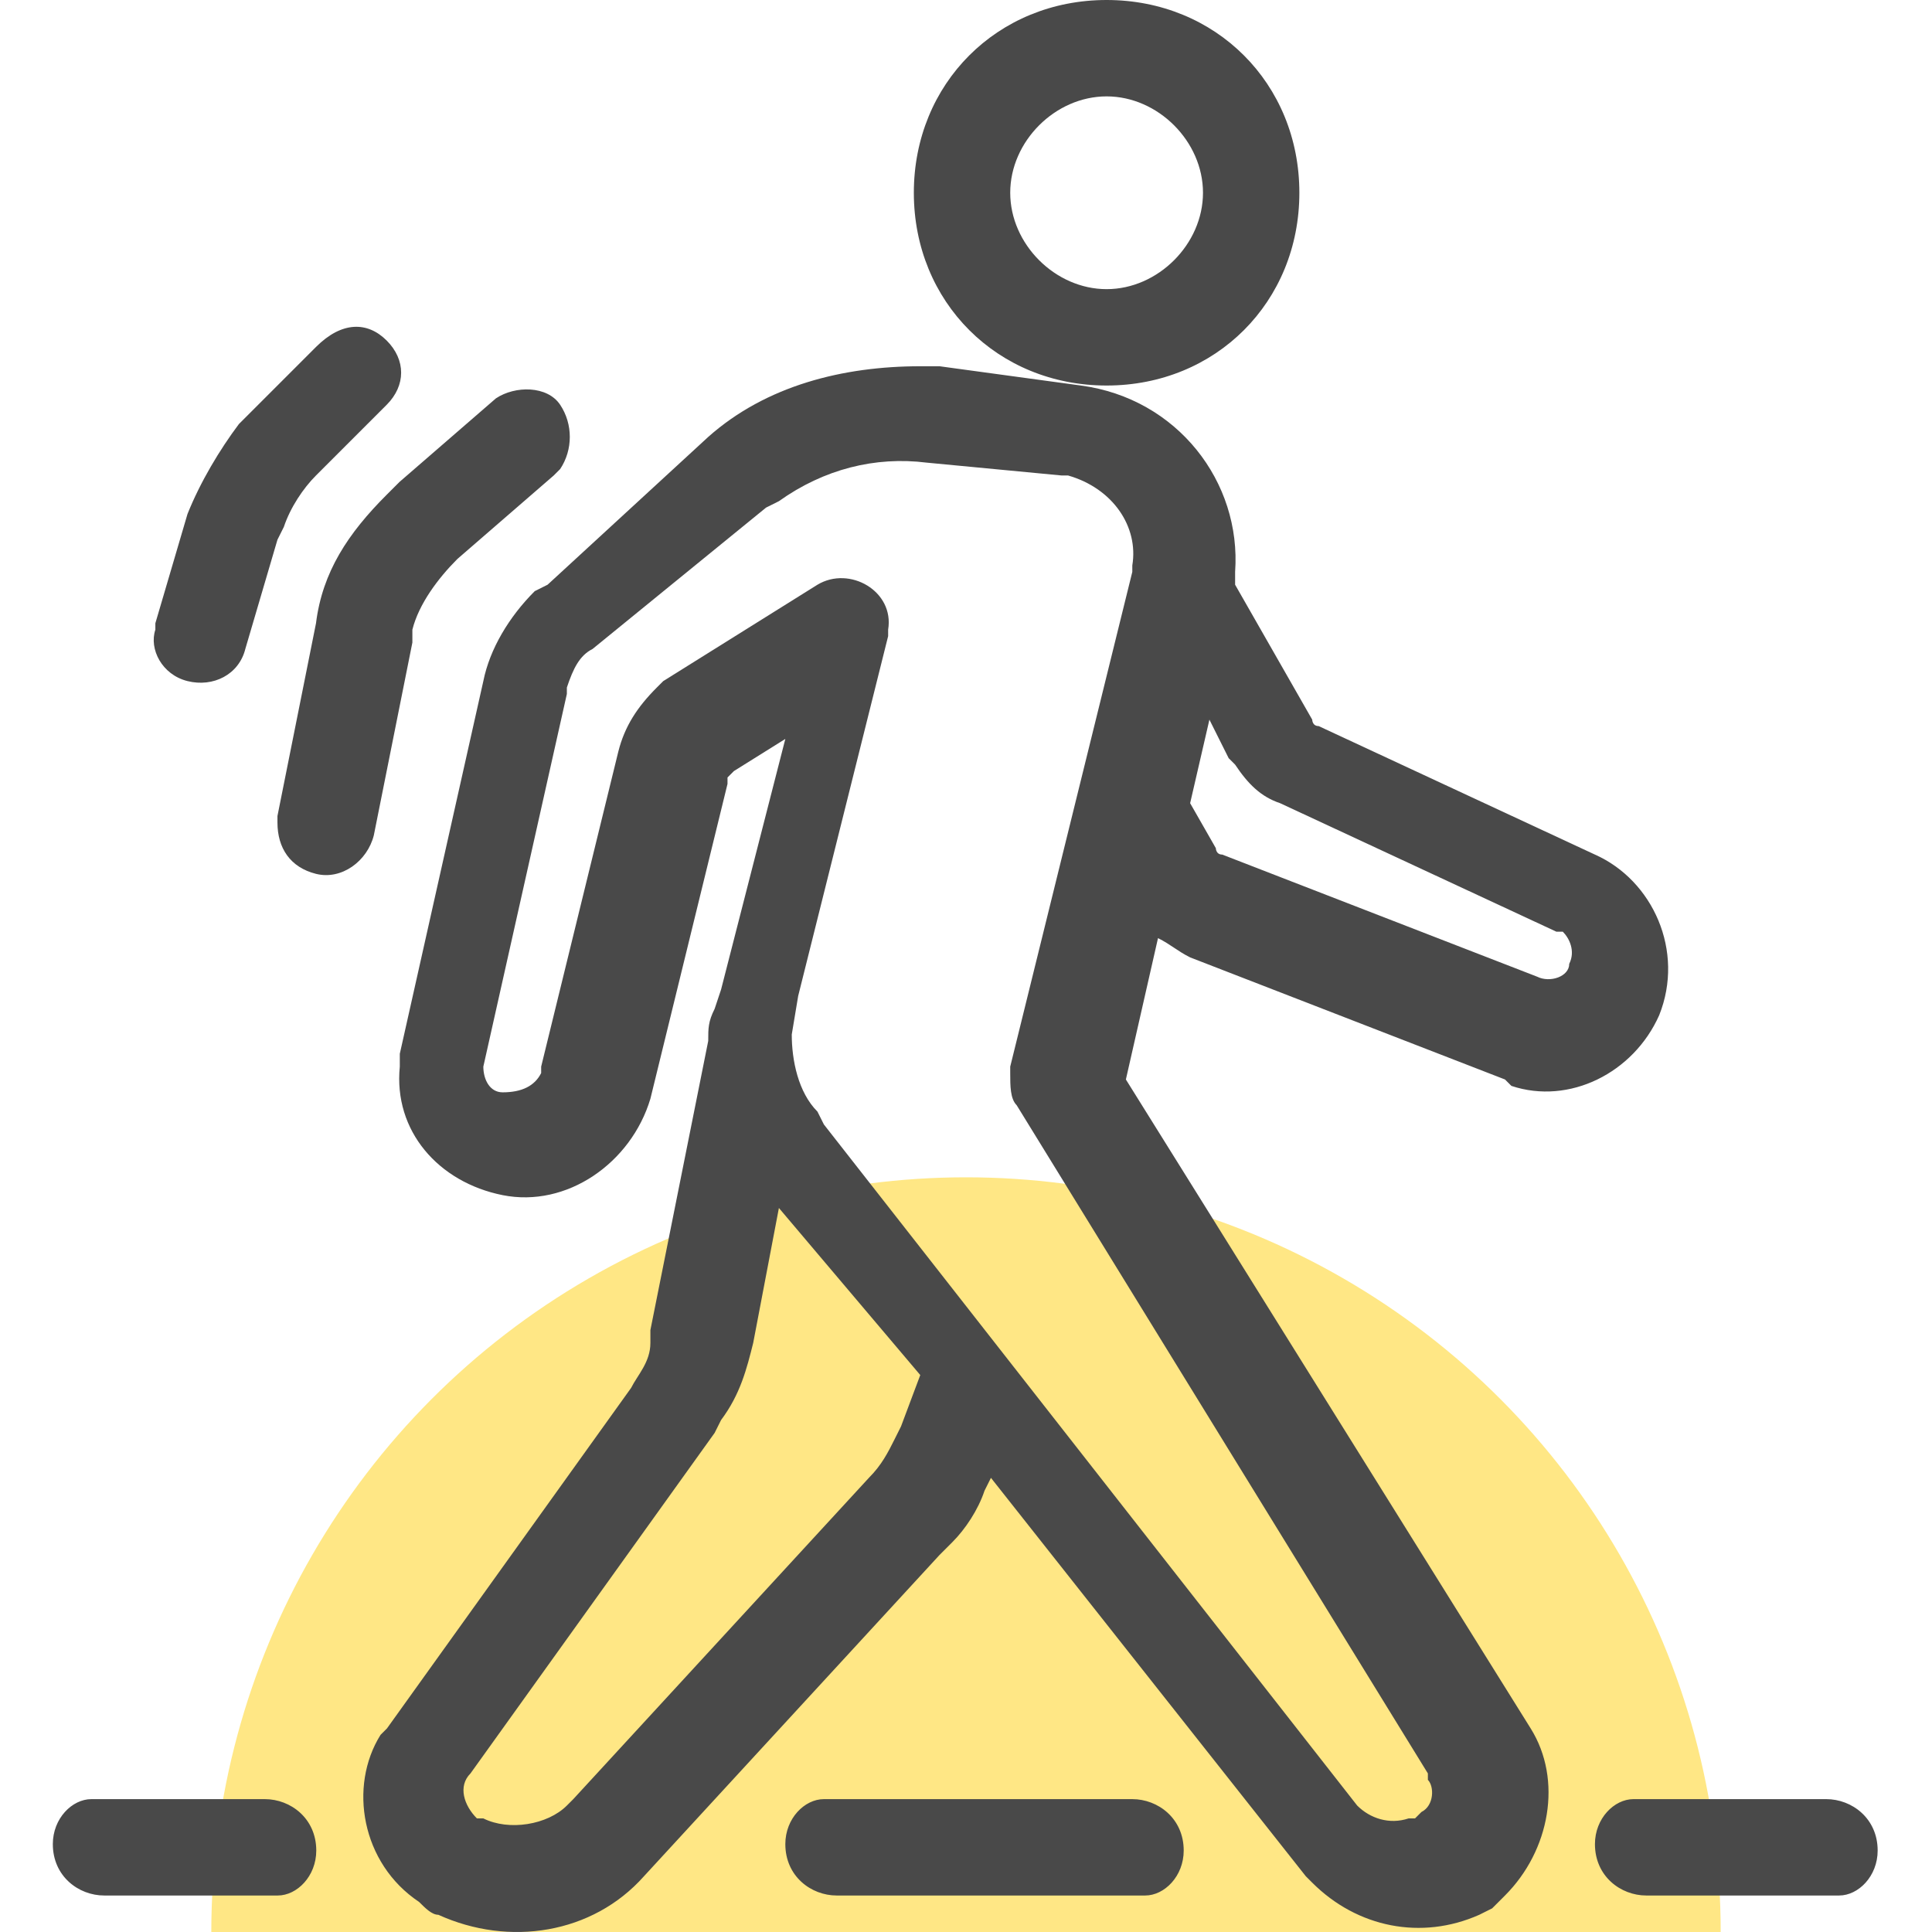 <svg width="512" height="512" viewBox="0 0 512 512" fill="none" xmlns="http://www.w3.org/2000/svg">
<g clip-path="url(#clip0_6483_266)">
<circle cx="256" cy="512" r="200" fill="#FFE785"/>
<path d="M187.687 115.791C203.013 102.169 223.446 97.06 243.88 97.06H248.989L286.45 102.169C311.993 105.575 329.021 127.711 327.318 151.55V154.956L347.752 190.715C347.752 190.715 347.752 192.418 349.455 192.418L422.676 226.474C438.001 233.286 446.515 252.017 439.704 269.045C432.893 284.37 415.864 292.884 400.539 287.776L398.836 286.073L315.398 253.719C311.993 252.017 310.29 250.314 306.884 248.611L298.37 286.073L405.648 458.057C414.162 471.68 410.756 490.411 398.836 502.33L397.134 504.033L395.431 505.736L392.025 507.439C376.7 514.25 359.671 510.845 347.752 498.925L346.049 497.222L262.611 391.647L260.908 395.053C259.205 400.161 255.8 405.27 252.394 408.676L248.989 412.081L170.659 497.222C157.037 512.547 134.9 515.953 116.169 507.439C114.466 507.439 112.763 505.736 111.061 504.033C95.735 493.816 92.329 473.383 100.844 459.76L102.546 458.057L167.253 367.808C168.956 364.403 172.362 360.997 172.362 355.888V352.483L187.687 275.856C187.687 272.45 187.687 270.748 189.39 267.342L191.093 262.233L208.121 195.824L194.498 204.338C194.498 204.338 194.498 204.338 192.796 206.041V207.743L172.362 291.181C167.253 308.21 150.225 320.129 133.197 316.724C116.169 313.318 104.249 299.696 105.952 282.667V279.262L128.089 180.498C129.792 171.984 134.9 163.47 141.711 156.659L145.117 154.956L187.687 115.791ZM70.193 476.788C77.004 476.788 83.815 481.897 83.815 490.411C83.815 497.222 78.707 502.33 73.599 502.33H71.896H27.623C20.811 502.33 14 497.222 14 488.708C14 481.897 19.108 476.788 24.217 476.788H25.92H70.193ZM300.073 476.788C306.884 476.788 313.695 481.897 313.695 490.411C313.695 497.222 308.587 502.33 303.479 502.33H301.776H221.744C214.932 502.33 208.121 497.222 208.121 488.708C208.121 481.897 213.229 476.788 218.338 476.788H220.041H300.073ZM483.977 476.788C490.788 476.788 497.6 481.897 497.6 490.411C497.6 497.222 492.491 502.33 487.383 502.33H485.68H436.298C429.487 502.33 422.676 497.222 422.676 488.708C422.676 481.897 427.784 476.788 432.892 476.788H434.595H483.977ZM206.418 320.129L199.607 355.888C197.904 362.7 196.201 369.511 191.093 376.322L189.39 379.728L124.683 469.977C121.277 473.383 122.98 478.491 126.386 481.897C126.386 481.897 126.386 481.897 128.089 481.897C134.9 485.302 145.117 483.6 150.225 478.491L151.928 476.788L230.258 391.647C233.663 388.242 235.366 384.836 237.069 381.43L238.772 378.025L243.88 364.402L206.418 320.129ZM245.583 122.603C231.96 120.9 218.338 124.306 206.418 132.82L203.012 134.522L157.036 171.984C153.631 173.687 151.928 177.093 150.225 182.201V183.904L128.089 282.667C128.089 286.073 129.791 289.479 133.197 289.479C138.305 289.479 141.711 287.776 143.414 284.37V282.667L163.848 199.229C165.551 192.418 168.956 187.31 174.065 182.201L175.767 180.498L216.635 154.956C225.149 149.848 237.069 156.659 235.366 166.876V168.579L211.527 263.936L209.824 274.153C209.824 280.965 211.527 289.479 216.635 294.587L218.338 297.993L359.671 478.491C363.077 481.897 368.186 483.6 373.294 481.897H374.997L376.7 480.194C380.105 478.491 380.105 473.383 378.402 471.68V469.977L269.422 292.884C267.719 291.181 267.719 287.776 267.719 284.37V282.667L300.073 151.55V149.848C301.776 139.631 294.965 129.414 283.045 126.008H281.342L245.583 122.603ZM320.507 190.715L315.398 212.852L322.209 224.772C322.209 224.772 322.21 226.474 323.912 226.474L407.35 258.828C410.756 260.531 415.864 258.828 415.864 255.422C417.567 252.017 415.864 248.611 414.162 246.908H412.459L339.238 212.852C334.129 211.149 330.724 207.743 327.318 202.635L325.615 200.932L320.507 190.715ZM293.262 0C322.21 0 344.346 22.137 344.346 51.084C344.346 80.032 322.21 102.169 293.262 102.169C264.314 102.169 242.177 80.032 242.177 51.084C242.177 22.137 264.314 0 293.262 0ZM293.262 25.542C279.639 25.542 267.719 37.462 267.719 51.084C267.719 64.707 279.639 76.627 293.262 76.627C306.884 76.627 318.804 64.707 318.804 51.084C318.804 37.462 306.884 25.542 293.262 25.542Z" fill="#494949"/>
<path d="M148.45 107.274C151.855 112.382 151.855 119.193 148.45 124.302L146.747 126.004L121.205 148.141C116.096 153.249 110.988 160.061 109.285 166.872V170.278L99.068 221.362C97.365 228.173 90.554 233.282 83.743 231.579C76.931 229.876 73.526 224.768 73.526 217.957V216.254L83.743 165.169C85.445 151.547 92.257 141.33 102.474 131.113L105.879 127.707L131.421 105.571C136.53 102.165 145.044 102.165 148.45 107.274ZM102.474 90.245C107.582 95.354 107.582 102.165 102.474 107.274L100.771 108.976L83.743 126.004C80.337 129.41 76.931 134.519 75.228 139.627L73.526 143.033L65.012 171.981C63.309 178.792 56.498 182.197 49.686 180.495C42.875 178.792 39.469 171.981 41.172 166.872V165.169L49.686 136.221C53.092 127.707 58.2 119.193 63.309 112.382L66.714 108.976L83.743 91.948C90.554 85.137 97.365 85.137 102.474 90.245Z" fill="#494949"/>
</g>
<defs>
<clipPath id="clip0_6483_266">
<rect width="512" height="512" fill="white"/>
</clipPath>
</defs>
</svg>
